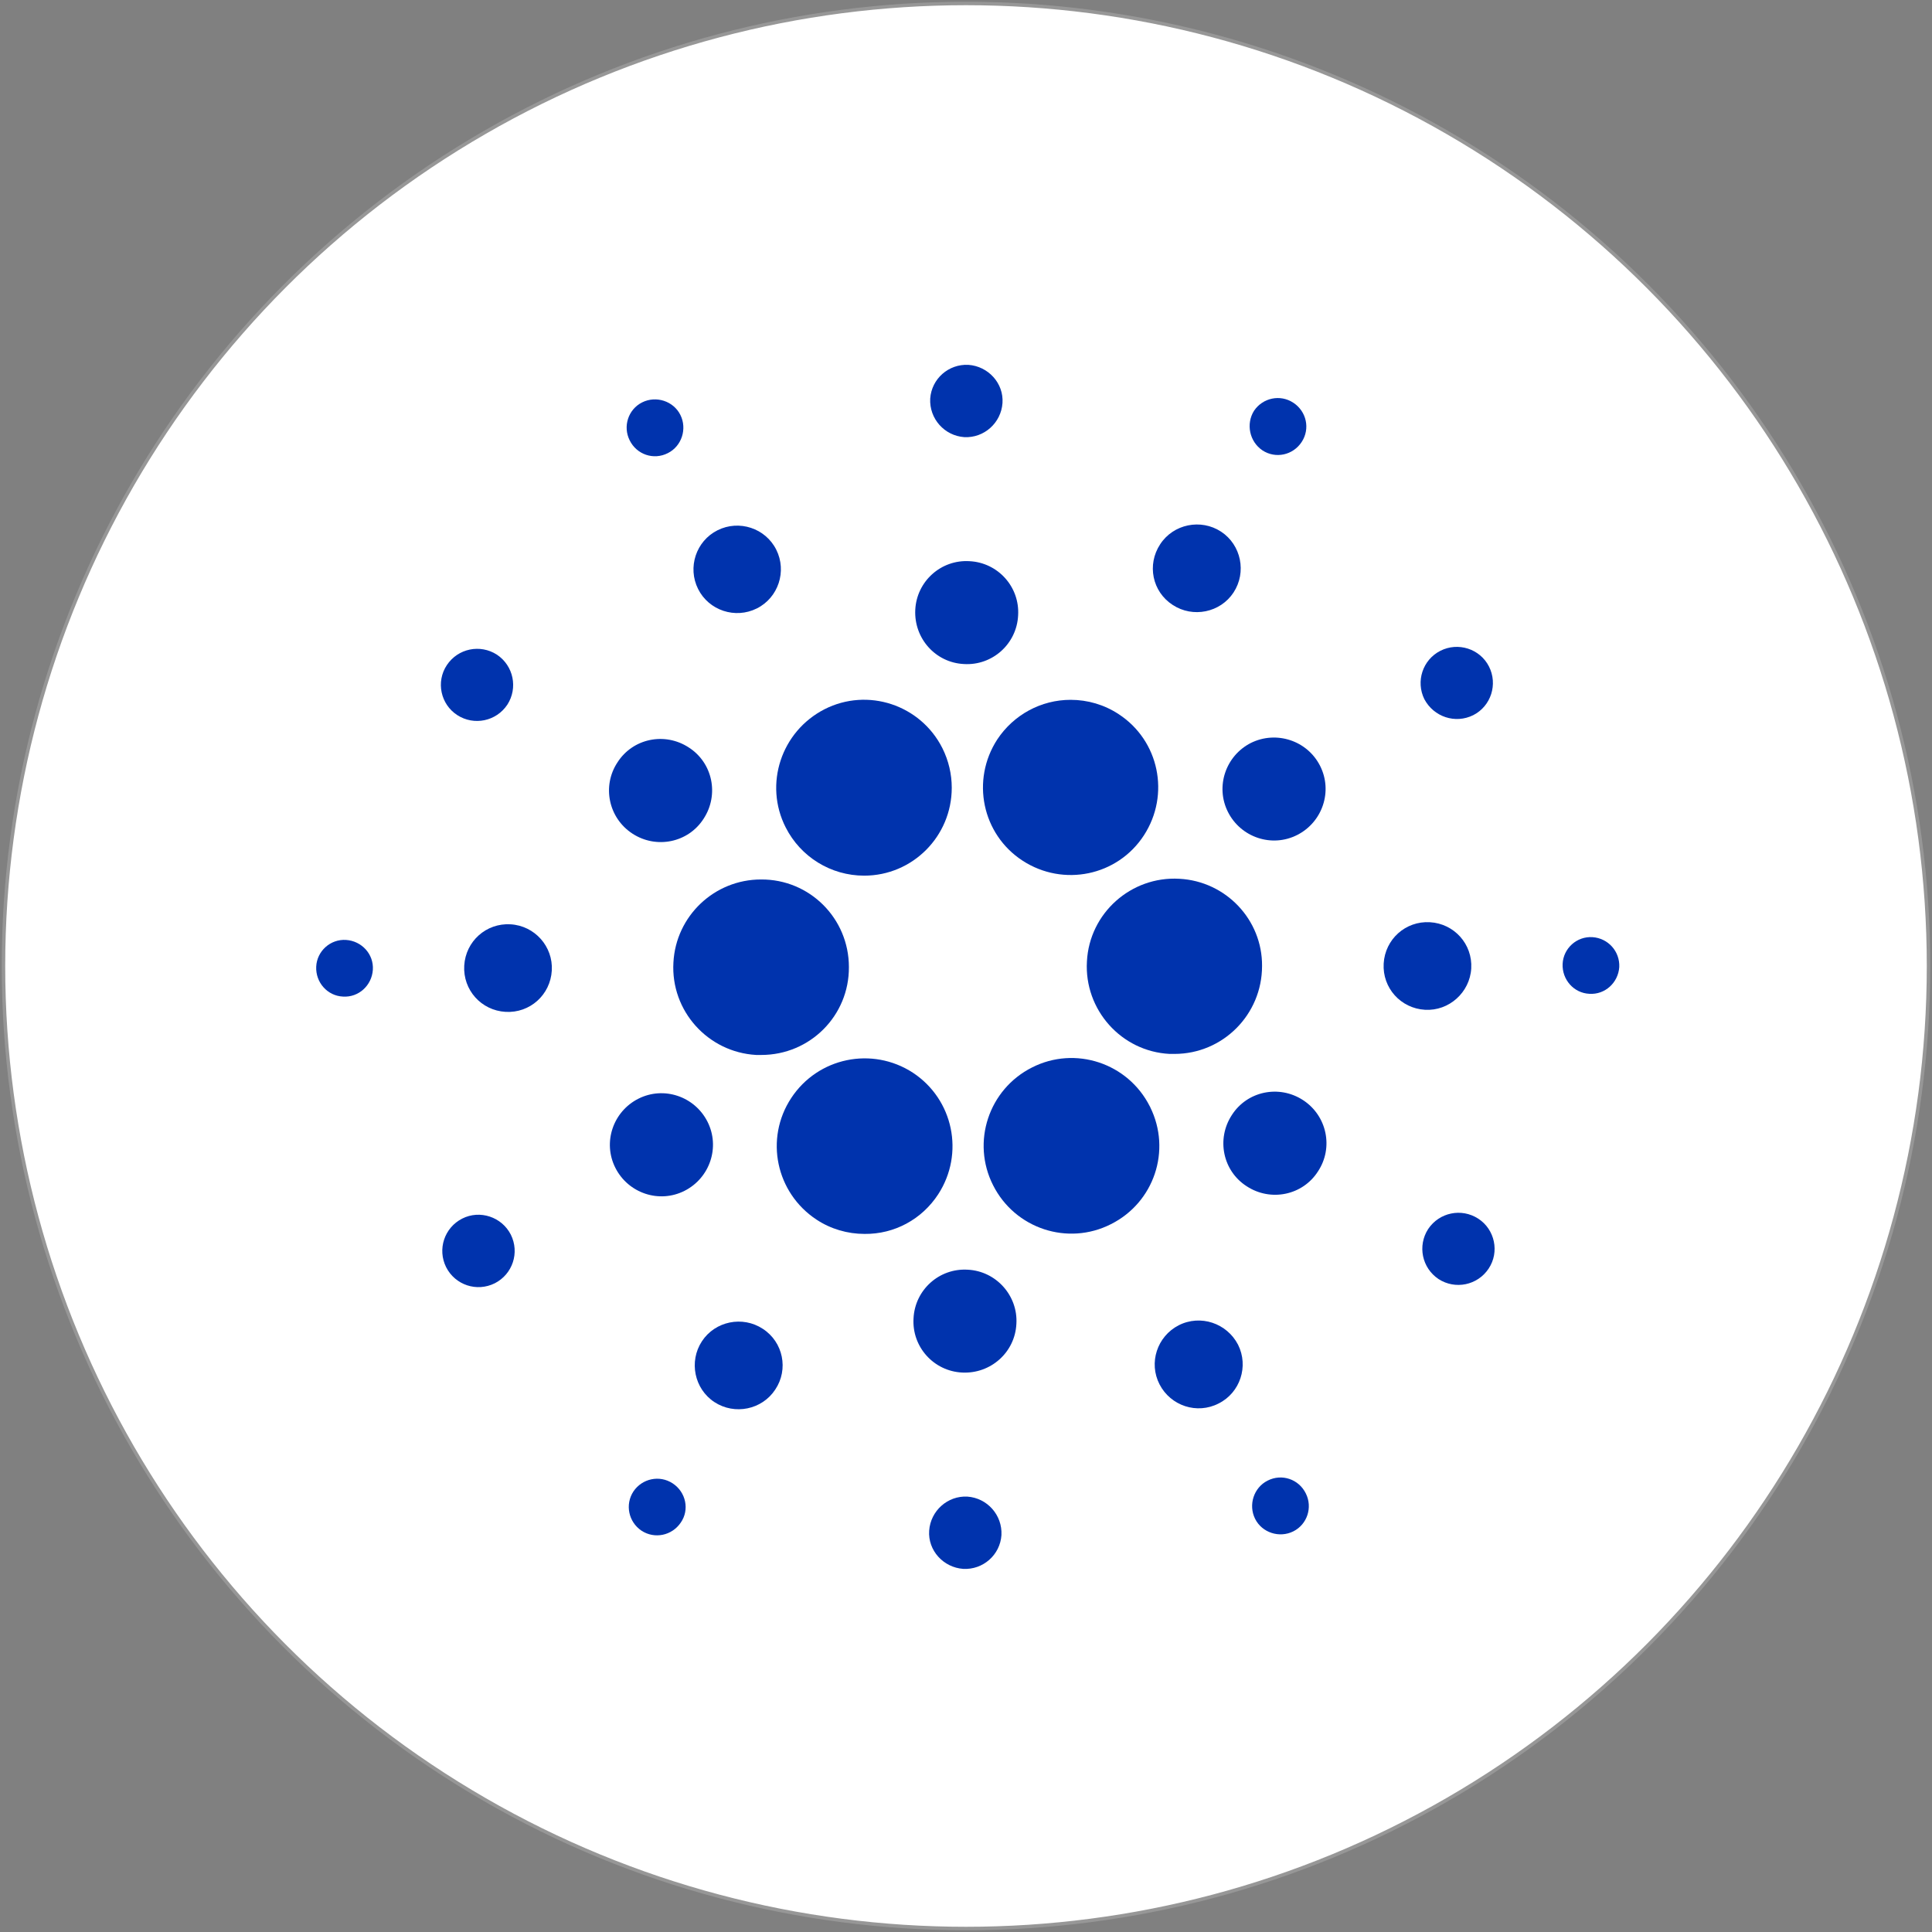 <?xml version="1.0" encoding="UTF-8"?>
<svg width="556px" height="556px" viewBox="0 0 556 556" version="1.1" xmlns="http://www.w3.org/2000/svg" xmlns:xlink="http://www.w3.org/1999/xlink">
    <rect x="0" y="0" width="556" height="556" fill="#808080" stroke="none"/>
    <!-- Generator: Sketch 43.2 (39069) - http://www.bohemiancoding.com/sketch -->
    <title>Group 2</title>
    <desc>Created with Sketch.</desc>
    <defs></defs>
    <g id="Page-1" stroke="none" stroke-width="1" fill="none" fill-rule="evenodd">
        <g id="Group-2" transform="translate(1, 1)">
            <g id="Group" fill="#FFFFFF" stroke="#979797">
                <g id="Solana">
                    <circle id="Oval-2" cx="277" cy="277" r="277"></circle>
                </g>
            </g>
            <g id="cardano-ada-logo" transform="translate(89, 103)" fill-rule="nonzero" fill="#0033AD">
                <path d="M103.8,173 C103,186.9 113.7,198.8 127.6,199.6 L129.1,199.6 C143.1,199.6 154.4,188.3 154.3,174.3 C154.3,160.3 143,149 129,149.1 C115.6,149.1 104.5,159.6 103.8,173 Z" id="Shape"></path>
                <path d="M9.6,166.5 C5.1,166.2 1.2,169.7 1,174.2 C0.8,178.7 4.2,182.6 8.7,182.8 C13.2,183.1 17,179.6 17.3,175.1 C17.6,170.6 14.1,166.8 9.6,166.5 L9.6,166.5 Z" id="Shape"></path>
                <path d="M102.2,26.4 C106.2,24.4 107.8,19.4 105.8,15.4 C103.8,11.4 98.8,9.8 94.8,11.8 C90.8,13.8 89.2,18.7 91.2,22.7 C93.2,26.8 98.1,28.5 102.2,26.4 C102.1,26.4 102.2,26.4 102.2,26.4 Z" id="Shape"></path>
                <path d="M127.8,71.1 C134,68 136.5,60.4 133.4,54.2 C130.3,48 122.7,45.5 116.5,48.6 C110.3,51.7 107.8,59.3 110.9,65.5 C114,71.7 121.6,74.2 127.8,71.1 Z" id="Shape"></path>
                <path d="M41.6,101.8 C46.4,104.9 52.8,103.6 56,98.8 C59.1,94 57.8,87.6 53,84.4 C48.2,81.3 41.8,82.6 38.6,87.4 L38.6,87.4 C35.4,92.2 36.8,98.7 41.6,101.8 Z" id="Shape"></path>
                <path d="M56.9,162 C49.9,161.6 44,166.9 43.6,173.9 C43.2,180.9 48.5,186.8 55.5,187.2 C62.5,187.6 68.4,182.3 68.8,175.3 L68.8,175.3 C69.2,168.4 63.9,162.4 56.9,162 Z" id="Shape"></path>
                <path d="M43,246.7 C37.9,249.3 35.8,255.5 38.4,260.7 C41,265.8 47.2,267.9 52.4,265.3 C57.5,262.7 59.6,256.5 57,251.3 L57,251.3 C54.4,246.2 48.1,244.1 43,246.7 L43,246.7 Z" id="Shape"></path>
                <path d="M92,135.9 C98.9,140.4 108.1,138.5 112.5,131.6 C117,124.7 115.1,115.5 108.2,111.1 C101.3,106.6 92.1,108.5 87.7,115.4 C83.2,122.2 85.1,131.4 92,135.9 L92,135.9 Z" id="Shape"></path>
                <path d="M247.5,70.1 C253.3,73.9 261.2,72.3 265,66.5 C268.8,60.7 267.2,52.8 261.4,49 C255.6,45.2 247.7,46.8 243.9,52.6 L243.9,52.6 C240,58.5 241.6,66.3 247.5,70.1 L247.5,70.1 Z" id="Shape"></path>
                <path d="M273.3,25.6 C277.1,28.1 282.1,27 284.6,23.2 C287.1,19.4 286,14.4 282.2,11.9 C278.4,9.4 273.4,10.5 270.9,14.2 C268.5,18 269.6,23.1 273.3,25.6 L273.3,25.6 Z" id="Shape"></path>
                <path d="M249.4,148.9 C235.5,148.1 223.5,158.8 222.8,172.7 C222,186.6 232.7,198.6 246.6,199.3 L248,199.3 C261.9,199.3 273.2,188 273.2,174 C273.3,160.7 262.8,149.6 249.4,148.9 L249.4,148.9 Z" id="Shape"></path>
                <path d="M136.1,134.1 C140.4,142.6 149.1,148 158.7,148 C172.6,148 183.9,136.7 183.9,122.7 C183.9,118.8 183,114.9 181.2,111.3 C174.9,98.8 159.7,93.8 147.3,100.1 C134.8,106.5 129.8,121.7 136.1,134.1 L136.1,134.1 Z" id="Shape"></path>
                <path d="M334,101.8 C339.1,99.2 341.1,92.9 338.5,87.8 C335.9,82.7 329.6,80.7 324.5,83.3 C319.4,85.9 317.4,92.1 319.9,97.2 C322.6,102.3 328.8,104.4 334,101.8 L334,101.8 Z" id="Shape"></path>
                <path d="M270,109.8 C262.7,113.5 259.7,122.4 263.4,129.7 C267.1,137 276,140 283.3,136.3 C290.6,132.6 293.6,123.7 289.9,116.4 C286.2,109.1 277.3,106.2 270,109.8 Z" id="Shape"></path>
                <path d="M187.5,21.8 C193.2,22.1 198.1,17.7 198.5,12 C198.9,6.3 194.4,1.4 188.7,1 C183,0.7 178.1,5 177.7,10.7 C177.4,16.5 181.8,21.4 187.5,21.8 L187.5,21.8 Z" id="Shape"></path>
                <path d="M187.4,87.1 C195.6,87.6 202.6,81.3 203,73.1 C203.5,64.9 197.2,57.9 189,57.5 C180.8,57 173.8,63.3 173.4,71.5 C173,79.7 179.2,86.7 187.4,87.1 L187.4,87.1 Z" id="Shape"></path>
                <path d="M107,238.7 C114.3,235 117.3,226.1 113.6,218.8 C109.9,211.5 101,208.5 93.7,212.2 C86.4,215.9 83.4,224.8 87.1,232.1 C90.8,239.4 99.7,242.4 107,238.7 Z" id="Shape"></path>
                <path d="M197,108.8 C189.4,120.5 192.6,136.1 204.3,143.7 C216,151.3 231.6,148.1 239.2,136.4 C246.8,124.7 243.6,109.1 231.9,101.5 C227.8,98.8 223,97.4 218.1,97.4 C209.6,97.4 201.7,101.7 197,108.8 Z" id="Shape"></path>
                <path d="M240.9,214.4 C234.6,201.9 219.4,196.9 207,203.2 C194.5,209.5 189.5,224.7 195.8,237.1 C202.1,249.6 217.3,254.6 229.7,248.3 L229.7,248.3 C242.1,242.1 247.2,227.1 241,214.6 C241,214.5 241,214.5 240.9,214.4 Z" id="Shape"></path>
                <path d="M285,212.6 C278.1,208.1 268.9,210 264.5,216.9 C260,223.8 261.9,233 268.8,237.4 C275.7,241.9 284.9,240 289.3,233.1 C293.8,226.3 291.9,217.1 285,212.6 L285,212.6 Z" id="Shape"></path>
                <path d="M333.4,174.7 C333.8,167.7 328.5,161.8 321.5,161.4 C314.5,161 308.6,166.3 308.2,173.3 C307.8,180.3 313.1,186.2 320.1,186.6 L320.1,186.6 C327,187 333,181.6 333.4,174.7 Z" id="Shape"></path>
                <path d="M368.3,165.7 C363.8,165.4 359.9,168.9 359.7,173.4 C359.5,177.9 362.9,181.8 367.4,182 C371.9,182.3 375.7,178.8 376,174.3 C376.2,169.8 372.8,166 368.3,165.7 Z" id="Shape"></path>
                <path d="M335.4,246.7 C330.6,243.6 324.2,244.9 321,249.7 C317.9,254.5 319.2,260.9 324,264.1 C328.8,267.2 335.2,265.9 338.4,261.1 C341.6,256.3 340.2,249.8 335.4,246.7 L335.4,246.7 Z" id="Shape"></path>
                <path d="M103.6,322.9 C99.8,320.4 94.8,321.5 92.3,325.2 C89.8,329 90.9,334 94.6,336.5 C98.4,339 103.4,337.9 105.9,334.2 L105.9,334.2 C108.5,330.5 107.4,325.4 103.6,322.9 Z" id="Shape"></path>
                <path d="M274.8,322.1 C270.8,324.1 269.2,329.1 271.2,333.1 C273.2,337.1 278.2,338.7 282.2,336.7 C286.2,334.7 287.8,329.8 285.8,325.8 C283.8,321.7 278.9,320 274.8,322.1 L274.8,322.1 Z" id="Shape"></path>
                <path d="M180,239.7 C187.6,228 184.4,212.4 172.7,204.7 C161,197.1 145.4,200.3 137.7,212 C130,223.7 133.3,239.3 145,247 C149.1,249.7 153.9,251.1 158.8,251.1 C167.4,251.2 175.3,246.9 180,239.7 Z" id="Shape"></path>
                <path d="M129.5,278.4 C123.7,274.6 115.8,276.2 112,282 C108.2,287.8 109.8,295.7 115.6,299.5 C121.4,303.3 129.3,301.7 133.1,295.9 L133.1,295.9 C137,290.1 135.4,282.2 129.5,278.4 Z" id="Shape"></path>
                <path d="M188.4,326.7 C182.7,326.4 177.8,330.8 177.4,336.5 C177,342.2 181.5,347.1 187.2,347.5 C192.9,347.8 197.8,343.5 198.2,337.8 C198.5,332 194.1,327.1 188.4,326.7 L188.4,326.7 Z" id="Shape"></path>
                <path d="M188.5,261.4 C180.3,260.9 173.3,267.2 172.9,275.4 C172.4,283.6 178.7,290.6 186.9,291 C195.1,291.4 202.1,285.2 202.5,277 C203,268.9 196.7,261.8 188.5,261.4 L188.5,261.4 Z" id="Shape"></path>
                <path d="M249.2,277.4 C243,280.6 240.5,288.2 243.7,294.4 C246.9,300.6 254.5,303.1 260.7,299.9 C266.9,296.8 269.4,289.2 266.3,283 C263.1,276.8 255.5,274.2 249.2,277.4 L249.2,277.4 Z" id="Shape"></path>
            </g>
        </g>
    </g>
</svg>